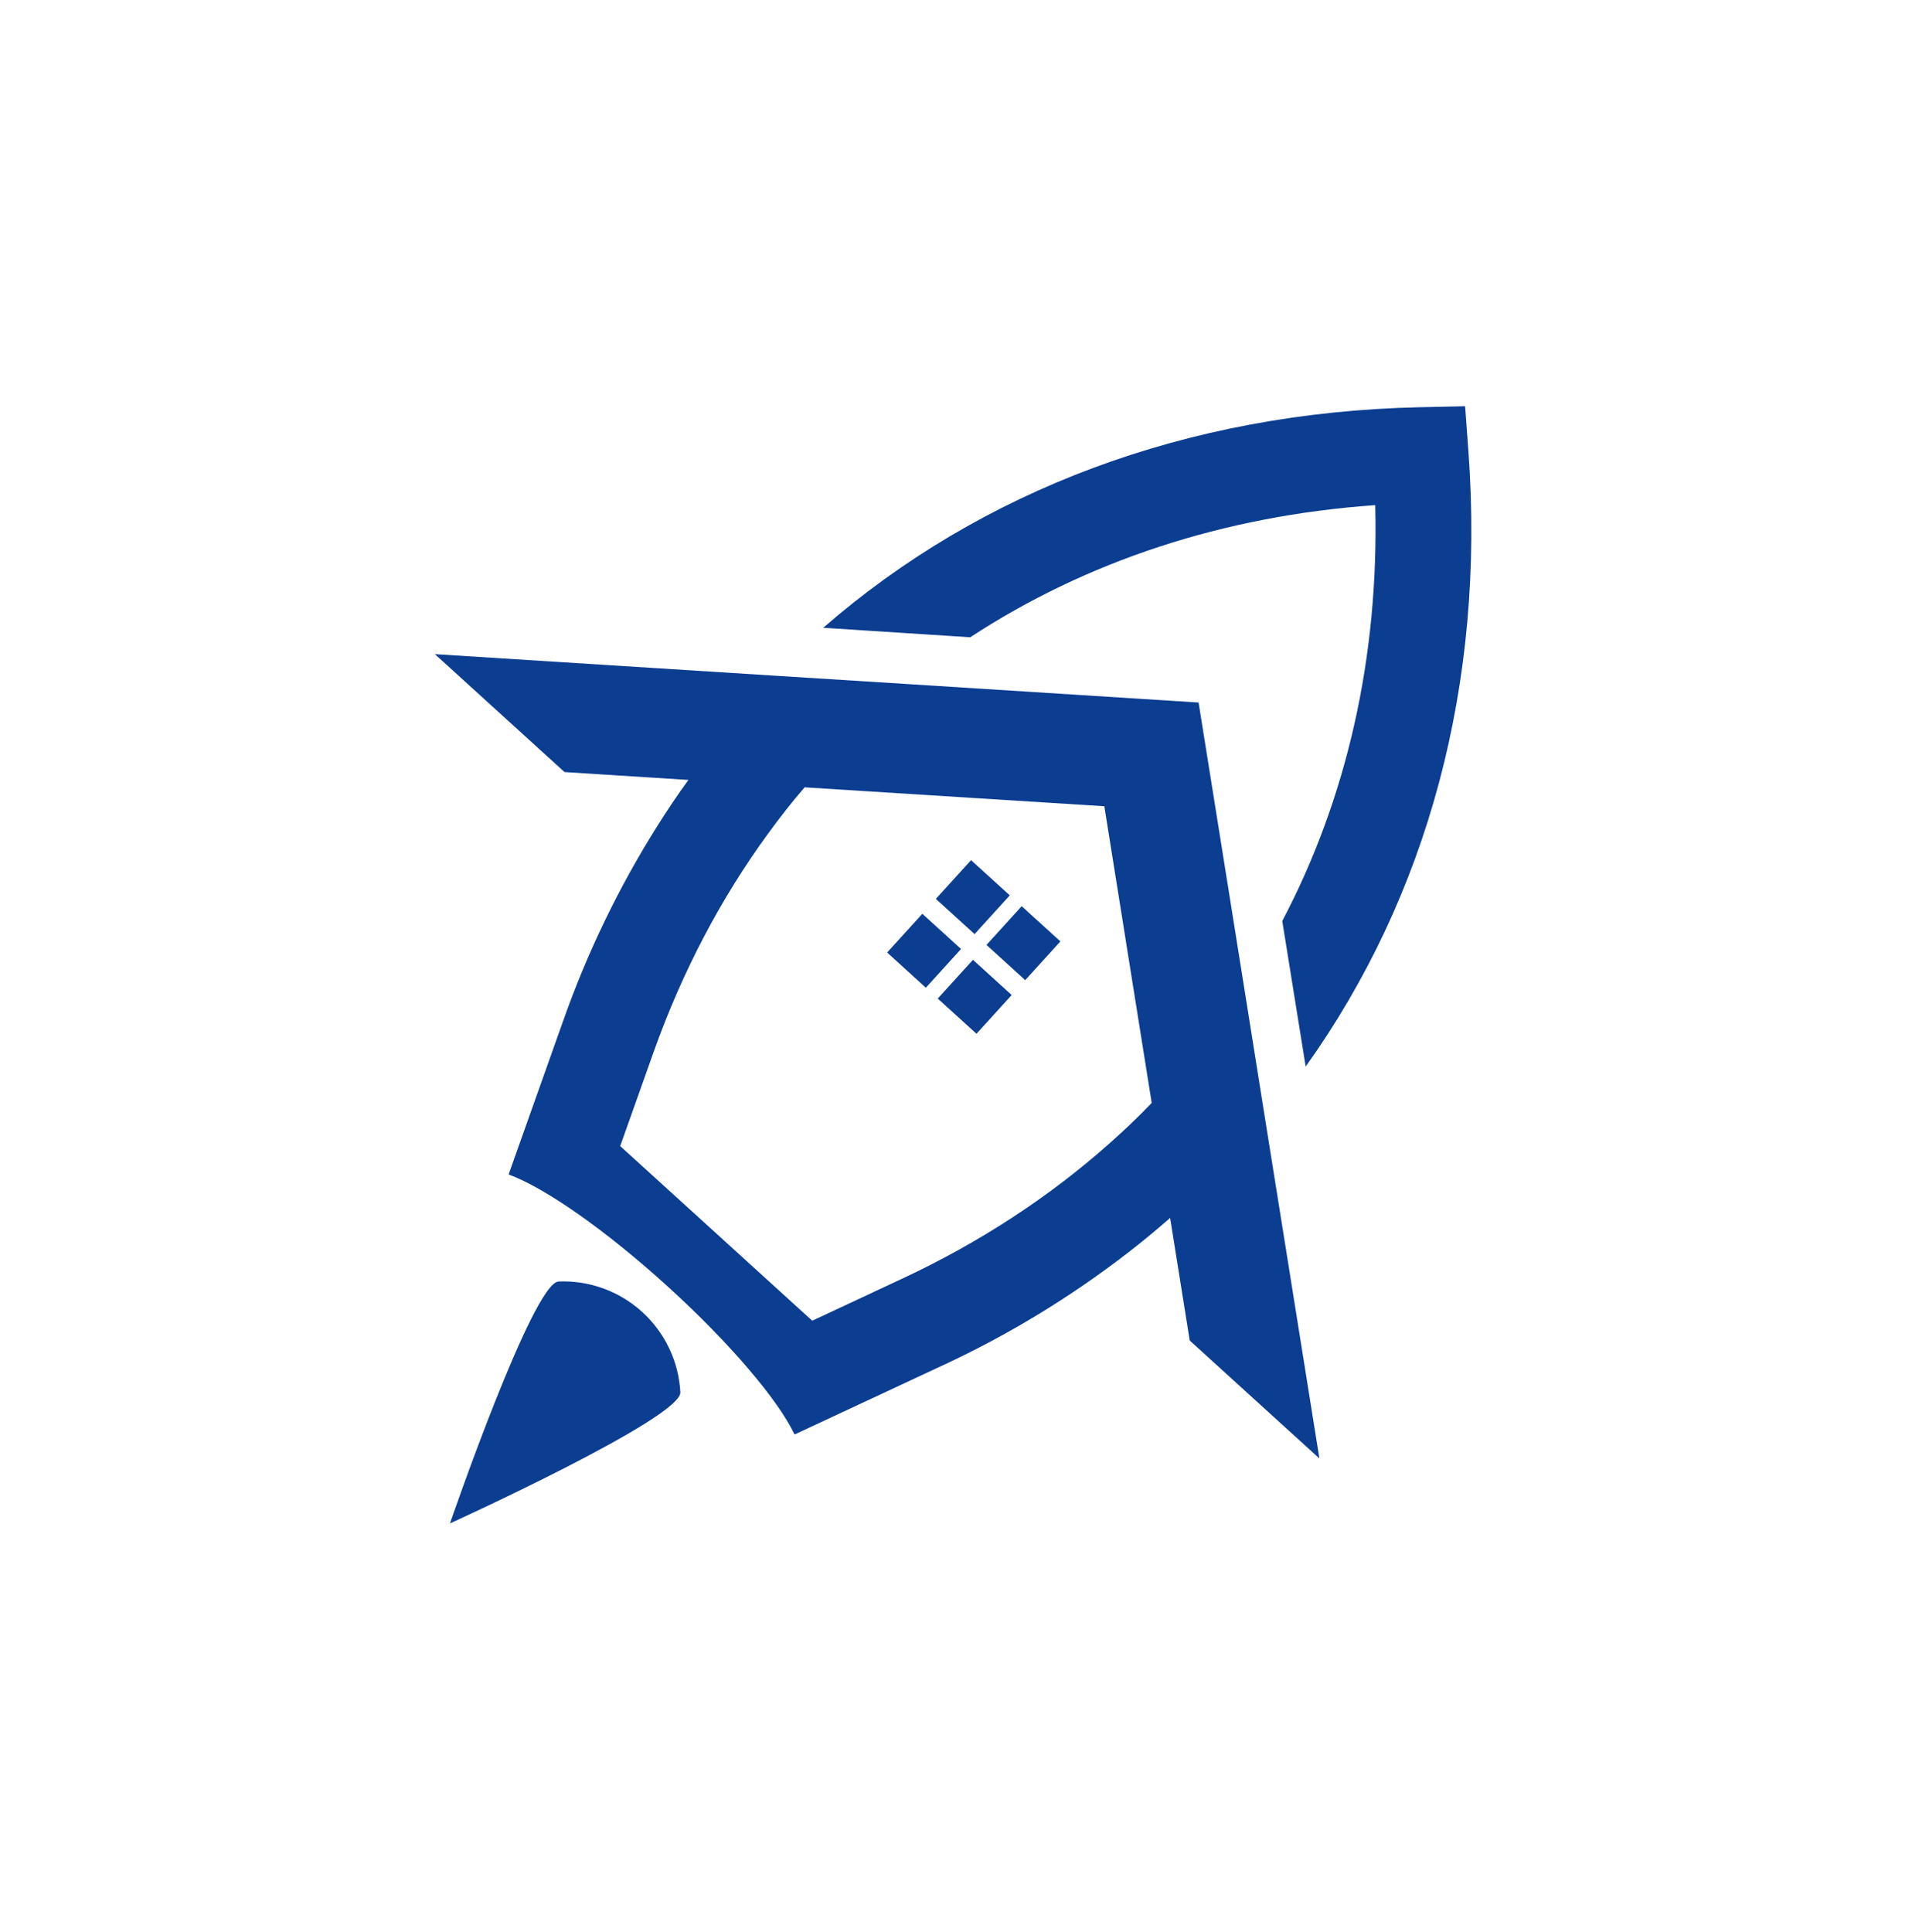 <svg viewBox="0 0 475 480" fill="none" xmlns="http://www.w3.org/2000/svg" class="Logo"><g><path d="M364.807 112.213L363.977 100.917L352.657 101.164C294.657 102.451 243.618 121.914 204.516 155.953L241.036 158.308C269.784 139.485 303.91 128.123 341.651 125.485C342.614 163.319 334.552 198.382 318.554 228.8L324.37 264.943C354.526 222.768 369.041 170.092 364.807 112.213Z" fill="#0B3D91"></path><path d="M314.357 278.384L309.102 245.416L297.767 174.52L226.139 169.974L192.832 167.875L108.033 162.501L140.249 191.796L171.023 193.748C168.338 197.445 165.771 201.249 163.32 205.159C153.765 220.332 145.932 236.523 139.966 253.432L126.377 291.697L126.509 291.818C135.36 295.076 150.404 305.51 165.915 319.615C181.427 333.721 193.248 347.717 197.324 356.213L197.449 356.327L234.258 339.152C250.515 331.602 265.882 322.261 280.072 311.304C283.724 308.489 287.265 305.571 290.696 302.549L295.563 333.008L327.779 362.304L314.357 278.384ZM275.687 283.987C260.788 297.243 243.572 308.554 224.219 317.602L201.784 328.089L154.077 284.708L162.359 261.393C169.525 241.248 179.142 223.041 190.917 206.944C193.779 203.02 196.742 199.225 199.892 195.586L274.353 200.286L286.121 273.985C282.804 277.462 279.31 280.774 275.687 283.987Z" fill="#0B3D91"></path><path d="M111.78 378.445C111.78 378.445 132.366 318.622 138.764 318.349C146.386 318.025 153.856 320.741 159.529 325.9C165.203 331.059 168.616 338.239 169.018 345.861C169.354 352.257 111.78 378.445 111.78 378.445Z" fill="#0B3D91"></path><path d="M250.858 222.424L241.24 213.678L232.497 223.299L242.115 232.045L250.858 222.424Z" fill="#0B3D91"></path><path d="M238.752 235.745L229.135 226.999L220.392 236.62L230.01 245.366L238.752 235.745Z" fill="#0B3D91"></path><path d="M263.435 233.861L253.817 225.115L245.074 234.736L254.692 243.482L263.435 233.861Z" fill="#0B3D91"></path><path d="M251.33 247.182L241.712 238.436L232.969 248.057L242.587 256.803L251.33 247.182Z" fill="#0B3D91"></path></g><defs><rect width="300" height="375" fill="white" transform="matrix(0.74 0.673 -0.673 0.74 253 0)"></rect></defs></svg>